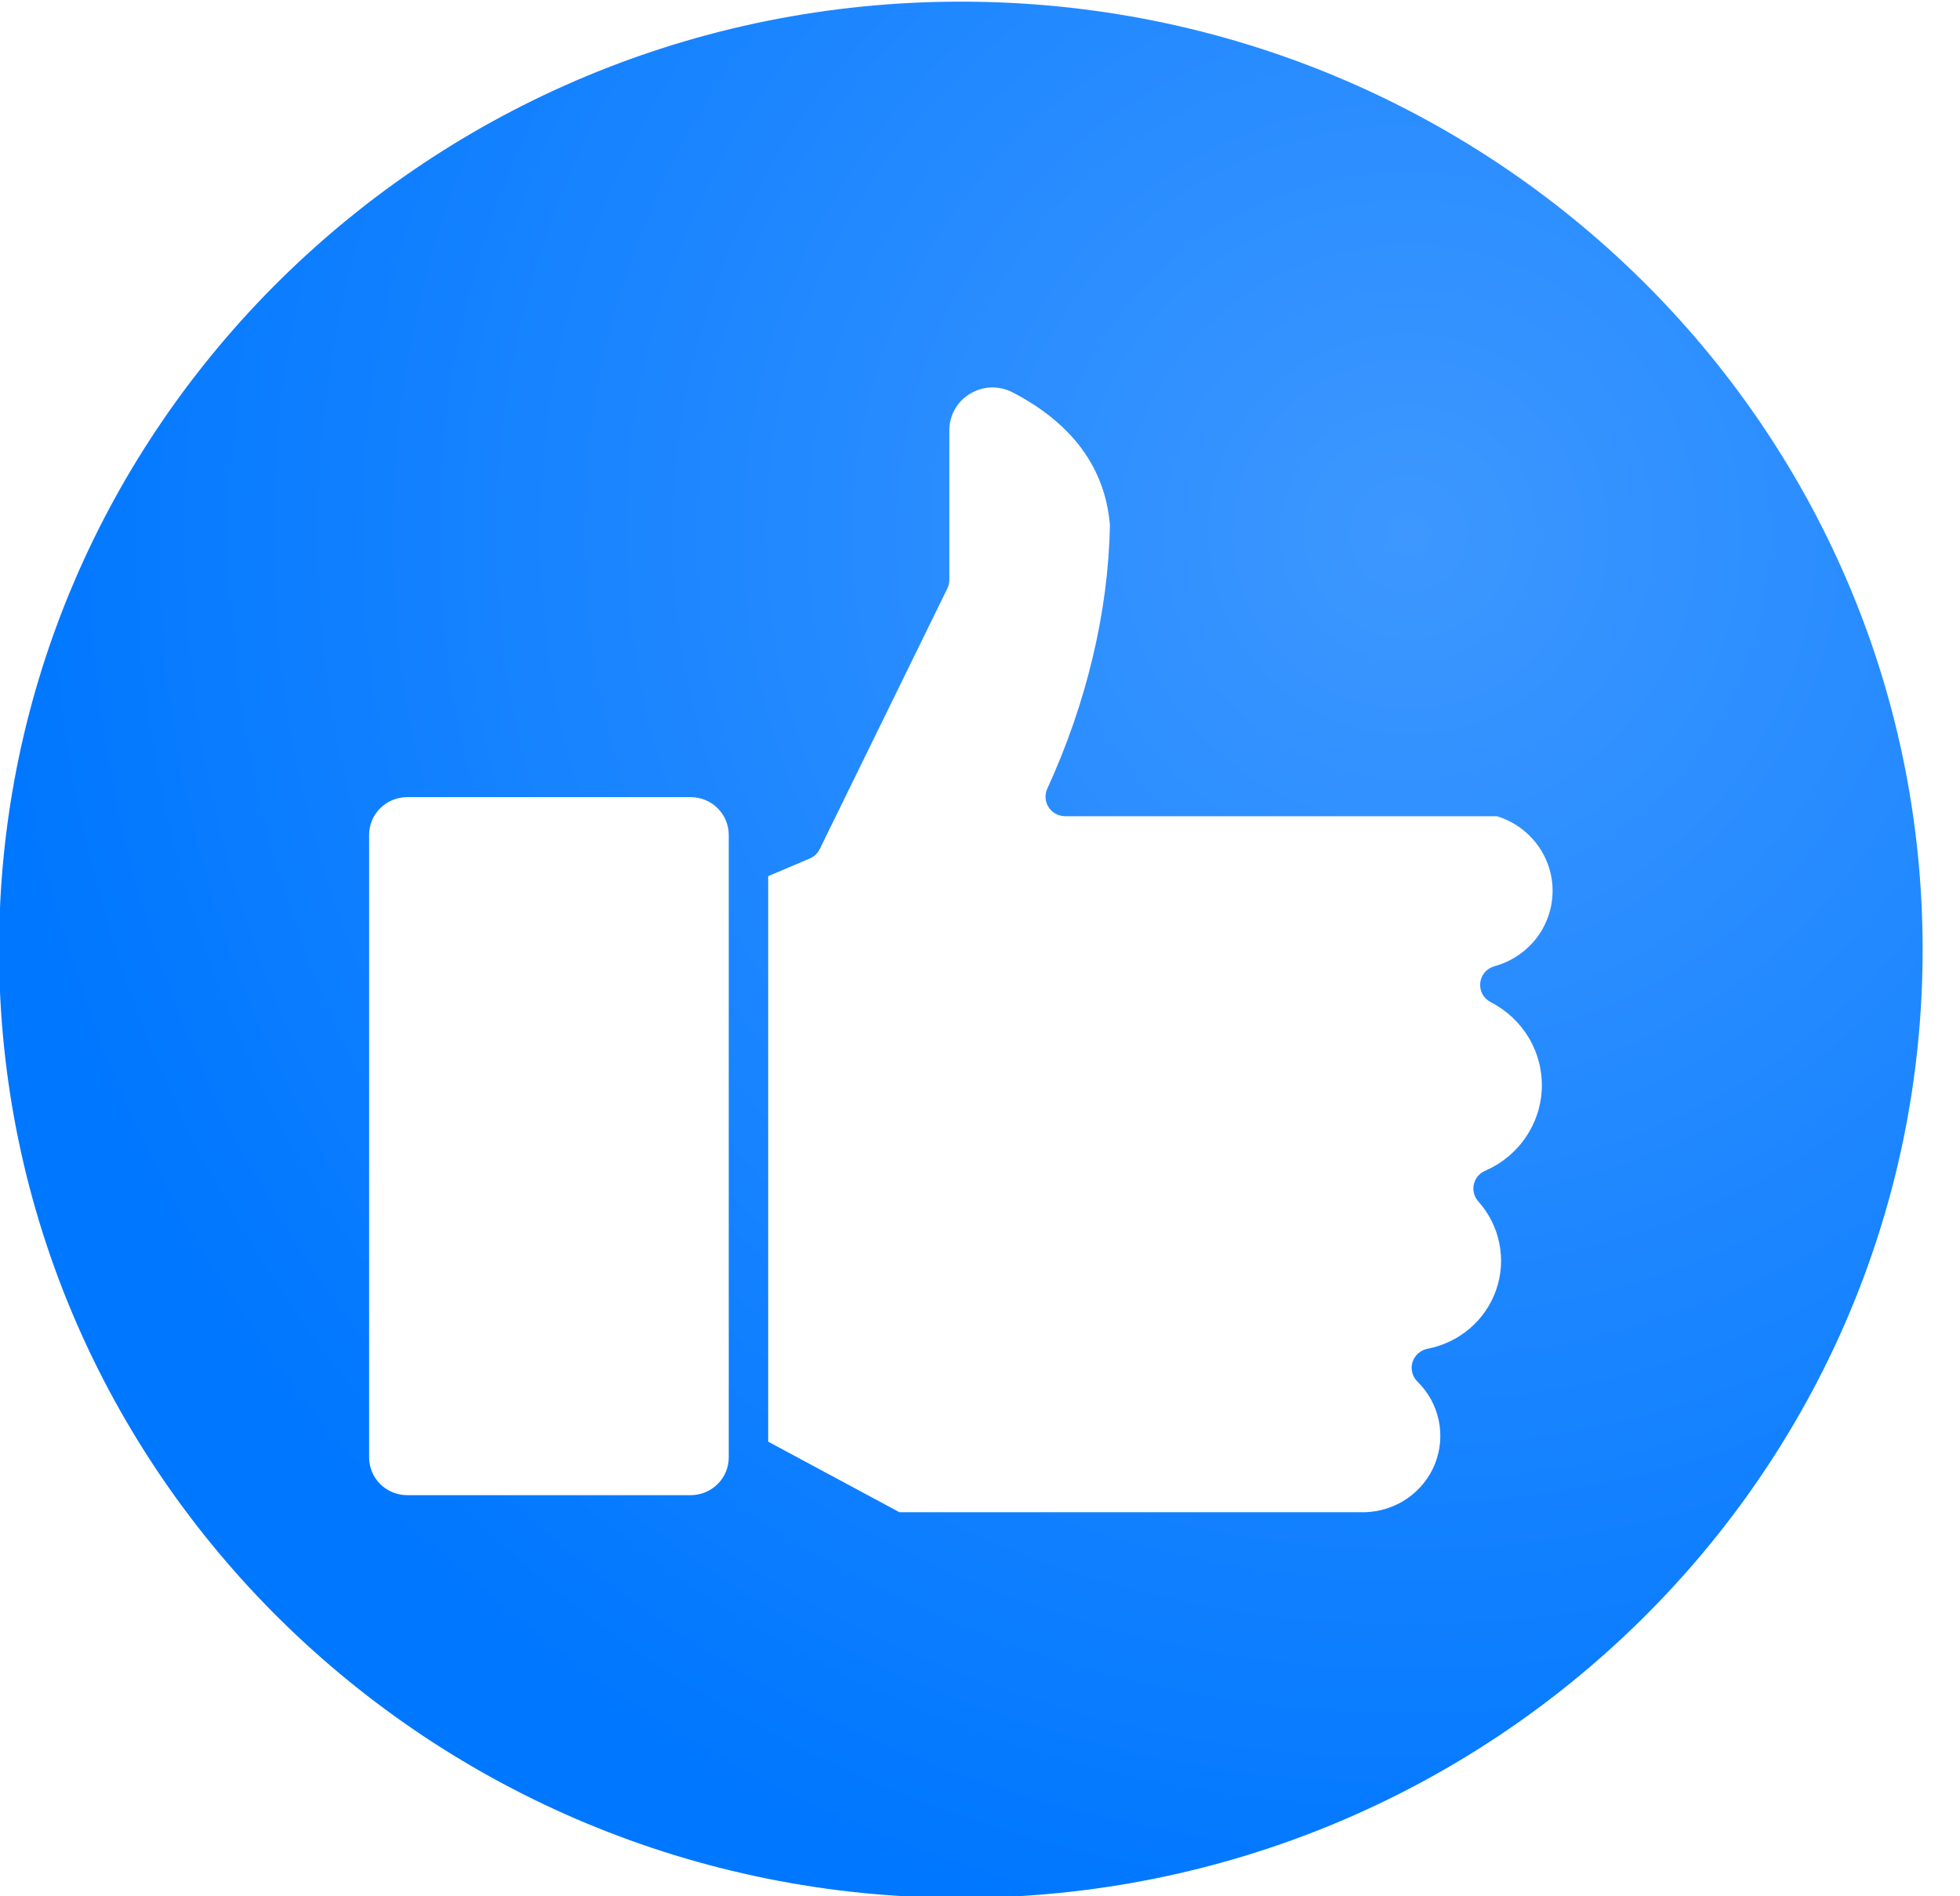 <svg width="31" height="30" viewBox="0 0 31 30" fill="none" xmlns="http://www.w3.org/2000/svg">
<g clip-path="url(#clip0_1694_23413)">
<path fill-rule="evenodd" clip-rule="evenodd" d="M15.197 0.026C23.598 0.026 30.409 6.74 30.409 15.024C30.409 23.308 23.598 30.025 15.197 30.025C6.796 30.025 -0.015 23.308 -0.015 15.024C-0.015 6.74 6.796 0.026 15.197 0.026ZM23.638 15.286C23.899 15.214 24.129 15.061 24.295 14.85C24.46 14.639 24.552 14.38 24.556 14.113C24.561 13.847 24.477 13.585 24.319 13.369C24.16 13.153 23.935 12.992 23.677 12.913H16.848C16.796 12.913 16.744 12.9 16.698 12.875C16.653 12.851 16.614 12.815 16.586 12.772C16.557 12.729 16.541 12.679 16.537 12.628C16.533 12.576 16.542 12.525 16.564 12.478C17.186 11.121 17.529 9.68 17.555 8.312C17.483 7.41 16.966 6.702 16.017 6.208C15.913 6.154 15.797 6.127 15.679 6.13C15.561 6.133 15.447 6.167 15.346 6.227C15.245 6.286 15.162 6.371 15.104 6.472C15.046 6.573 15.015 6.688 15.015 6.804V9.173C15.015 9.219 15.005 9.265 14.985 9.307L12.965 13.433C12.932 13.5 12.877 13.553 12.807 13.582L12.15 13.861V22.808L14.226 23.924H21.587C21.827 23.918 22.06 23.842 22.257 23.707C22.454 23.571 22.606 23.382 22.695 23.162C22.783 22.942 22.804 22.701 22.755 22.469C22.706 22.237 22.59 22.025 22.419 21.858C22.379 21.819 22.35 21.769 22.337 21.715C22.323 21.661 22.324 21.604 22.34 21.551C22.357 21.497 22.388 21.449 22.43 21.412C22.472 21.374 22.523 21.349 22.579 21.338C22.828 21.29 23.059 21.178 23.25 21.014C23.441 20.85 23.584 20.639 23.665 20.402C23.747 20.165 23.763 19.912 23.713 19.667C23.664 19.422 23.549 19.194 23.381 19.007C23.349 18.971 23.325 18.927 23.313 18.88C23.301 18.834 23.3 18.785 23.311 18.737C23.321 18.69 23.343 18.646 23.374 18.608C23.405 18.571 23.445 18.541 23.49 18.522C23.749 18.41 23.971 18.227 24.129 17.996C24.288 17.765 24.377 17.495 24.386 17.216C24.395 16.937 24.324 16.661 24.181 16.42C24.038 16.18 23.829 15.983 23.578 15.855C23.523 15.826 23.477 15.782 23.447 15.728C23.418 15.674 23.405 15.612 23.412 15.55C23.418 15.489 23.443 15.431 23.483 15.383C23.524 15.336 23.578 15.302 23.638 15.286H23.638ZM11.526 23.061V13.204C11.525 13.047 11.462 12.897 11.349 12.785C11.237 12.674 11.084 12.612 10.924 12.611H6.44C6.28 12.612 6.127 12.674 6.015 12.785C5.902 12.897 5.839 13.047 5.838 13.204V23.061C5.839 23.218 5.902 23.369 6.015 23.48C6.127 23.591 6.28 23.654 6.44 23.654H10.924C11.084 23.654 11.237 23.591 11.349 23.48C11.462 23.369 11.525 23.218 11.526 23.061Z" fill="url(#paint0_radial_1694_23413)"/>
</g>
<defs>
<radialGradient id="paint0_radial_1694_23413" cx="0" cy="0" r="1" gradientUnits="userSpaceOnUse" gradientTransform="translate(22.38 8.359) rotate(136.147) scale(22.852 22.842)">
<stop stop-color="#3D97FF"/>
<stop offset="1" stop-color="#0077FF"/>
</radialGradient>
<clipPath id="clip0_1694_23413">
<rect width="30.424" height="30" fill="white"/>
</clipPath>
</defs>
</svg>
